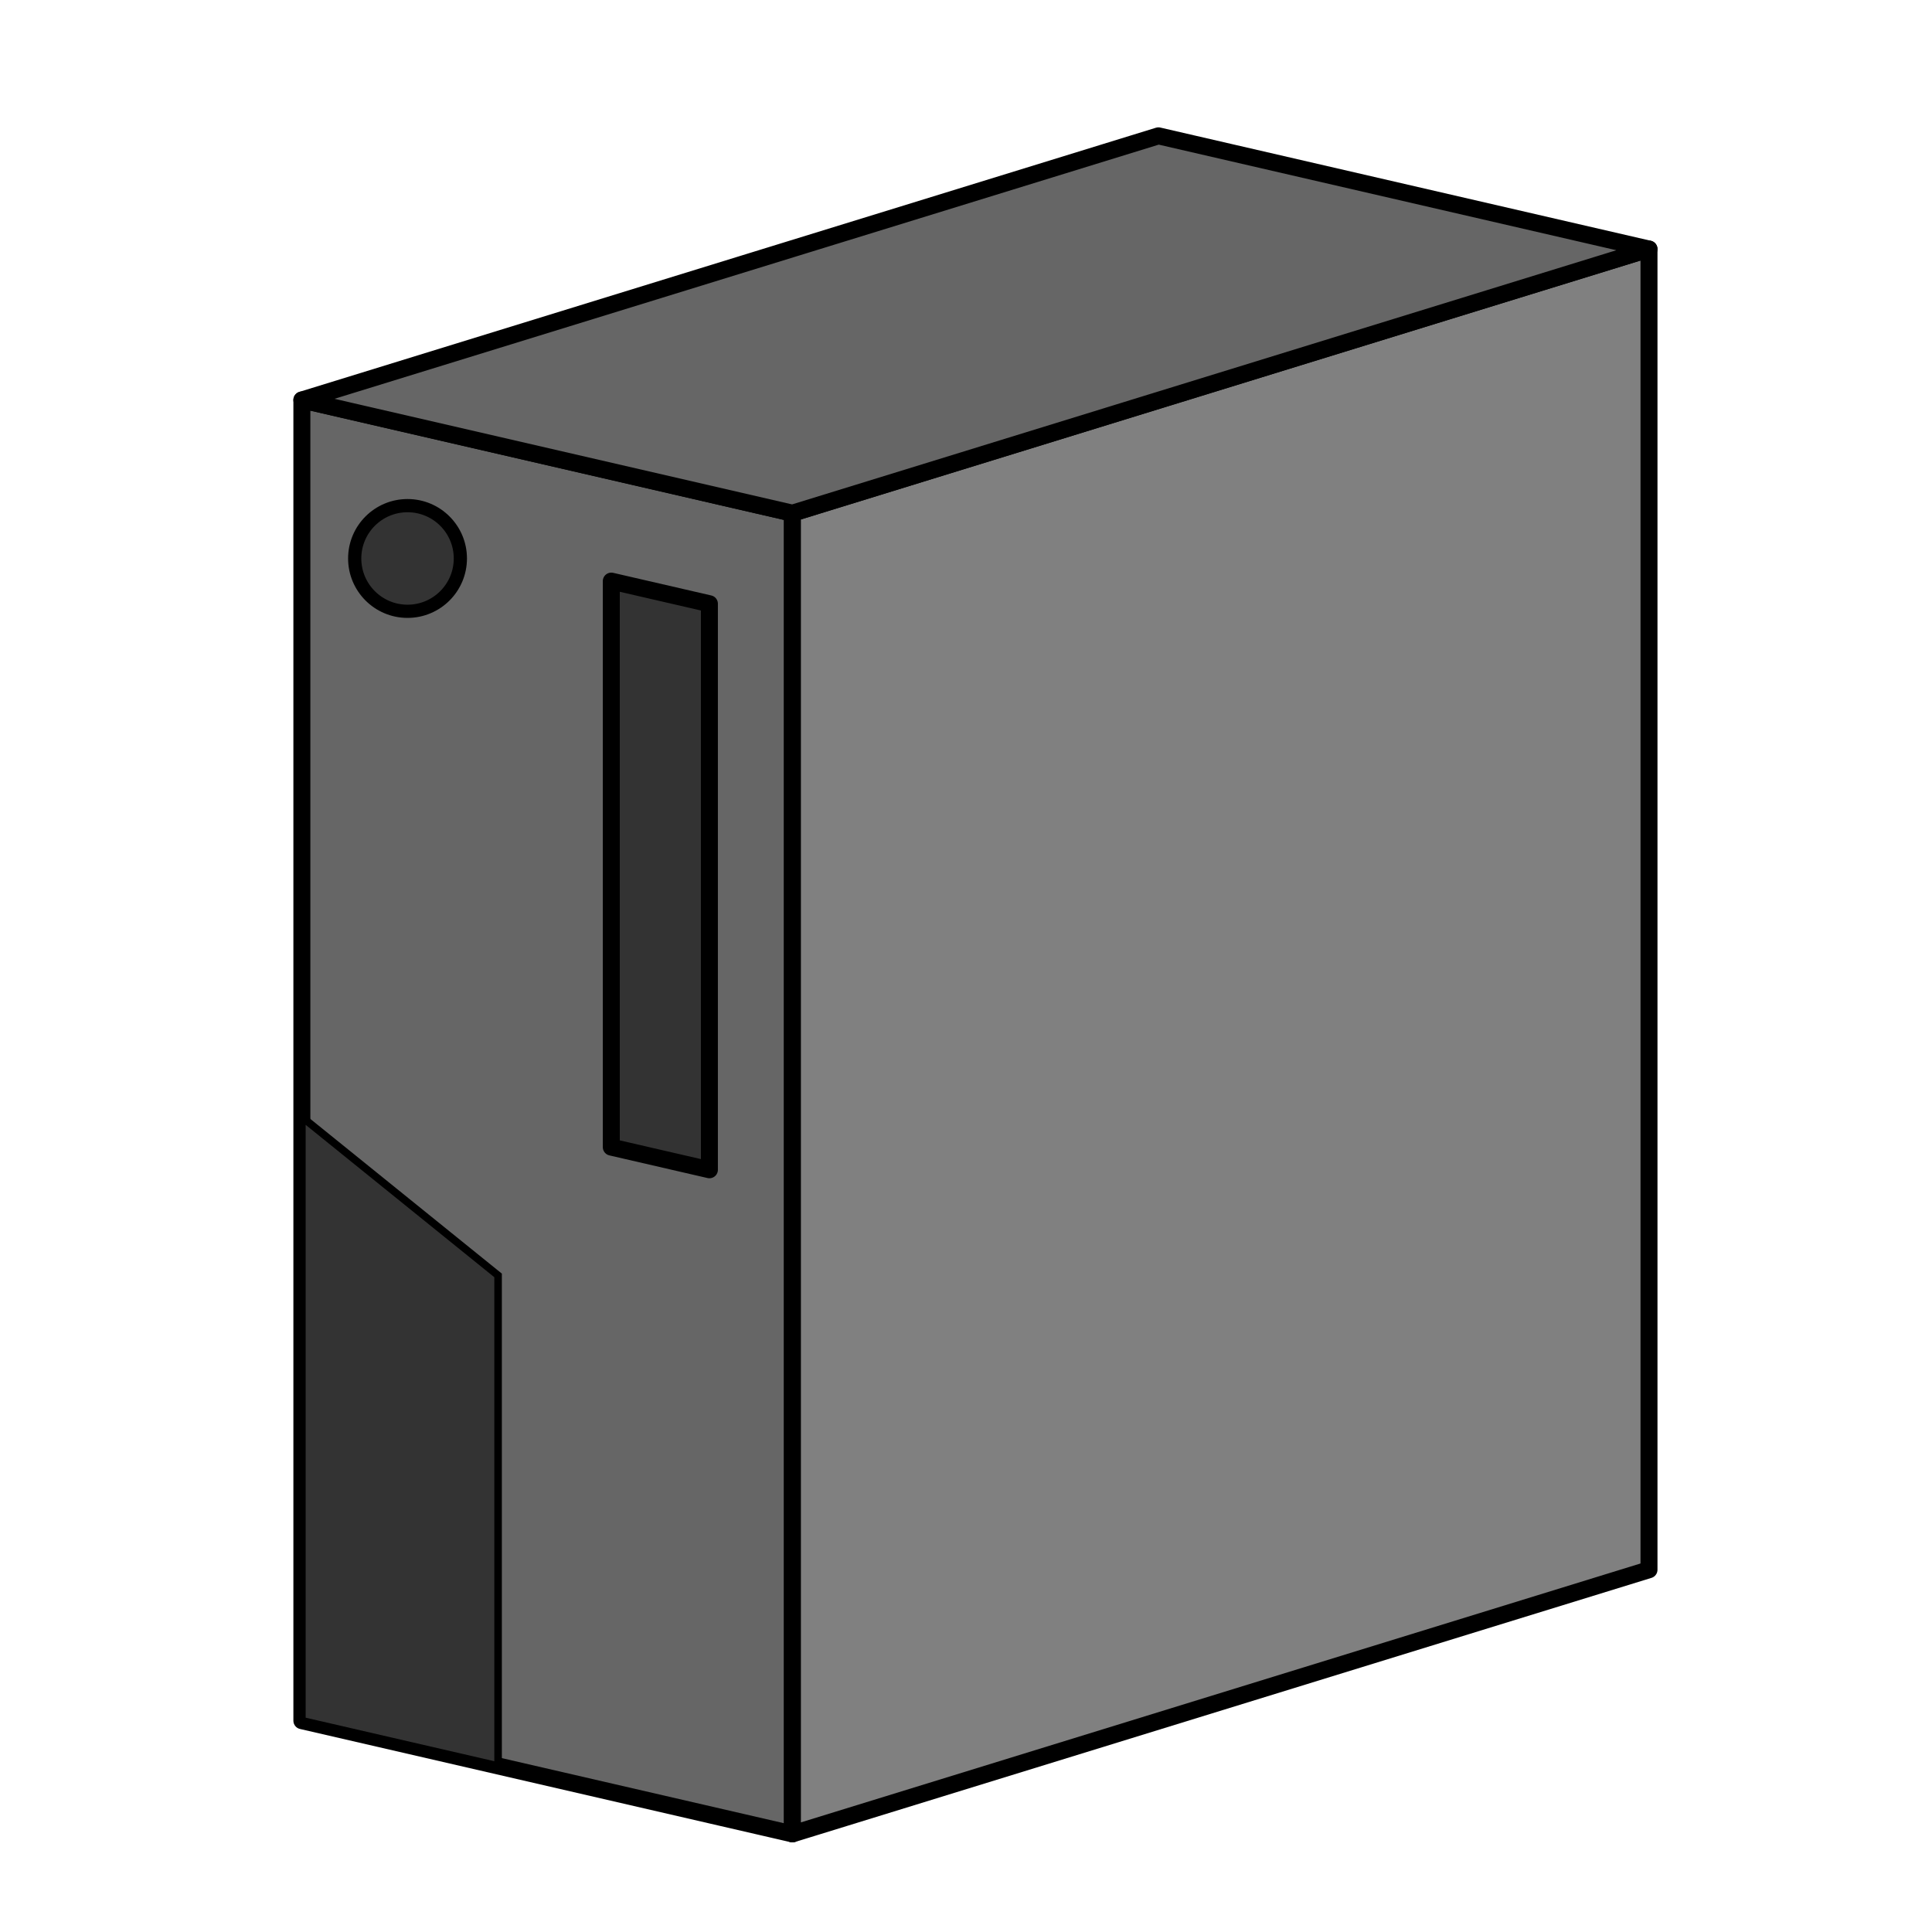 <?xml version="1.0" encoding="UTF-8" standalone="no"?>
<!-- Created with Inkscape (http://www.inkscape.org/) -->

<svg
   xmlns:dc="http://purl.org/dc/elements/1.1/"
   xmlns:cc="http://creativecommons.org/ns#"
   xmlns:rdf="http://www.w3.org/1999/02/22-rdf-syntax-ns#"
   xmlns:svg="http://www.w3.org/2000/svg"
   xmlns="http://www.w3.org/2000/svg"
   xmlns:sodipodi="http://sodipodi.sourceforge.net/DTD/sodipodi-0.dtd"
   xmlns:inkscape="http://www.inkscape.org/namespaces/inkscape"
   width="256"
   height="256"
   id="svg2"
   version="1.1"
   inkscape:version="0.91 r13725"
   sodipodi:docname="cliparts_00_01.svg">
  <title
     id="title4157">Desktop PC Black.</title>
  <defs
     id="defs4" />
  <sodipodi:namedview
     id="base"
     pagecolor="#ffffff"
     bordercolor="#666666"
     borderopacity="1.0"
     inkscape:pageopacity="0.0"
     inkscape:pageshadow="2"
     inkscape:zoom="2"
     inkscape:cx="35.75"
     inkscape:cy="153.18586"
     inkscape:document-units="px"
     inkscape:current-layer="layer1"
     showgrid="false"
     inkscape:window-width="1475"
     inkscape:window-height="1070"
     inkscape:window-x="1703"
     inkscape:window-y="33"
     inkscape:window-maximized="0" />
  <g
     inkscape:label="レイヤー 1"
     inkscape:groupmode="layer"
     id="layer1"
     transform="translate(0,-796.362)">
    <g
       id="g3047"
       transform="translate(-67,363)">
      <path
         sodipodi:nodetypes="cccccc"
         inkscape:connector-curvature="0"
         id="path2985-1"
         d="m 220.5,451.362 65,15 0,175 -65,-15 0,0 z"
         style="fill:#ffffff;stroke:#000000;stroke-width:1px;stroke-linecap:butt;stroke-linejoin:miter;stroke-opacity:1" />
      <path
         sodipodi:nodetypes="cccccc"
         inkscape:connector-curvature="0"
         id="path2985"
         d="m 107,486.362 65,15 0,175 -65,-15 0,0 z"
         style="fill:#666666;stroke:#000000;stroke-width:2.25;stroke-linecap:butt;stroke-linejoin:round;stroke-miterlimit:4;stroke-dasharray:none;stroke-opacity:1" />
      <path
         sodipodi:nodetypes="ccccc"
         inkscape:connector-curvature="0"
         id="path2985-7"
         d="m 172,501.362 113.5,-35 0,175 -113.5,35 z"
         style="fill:#808080;stroke:#000000;stroke-width:2.25;stroke-linecap:butt;stroke-linejoin:round;stroke-miterlimit:4;stroke-dasharray:none;stroke-opacity:1" />
      <path
         style="fill:#666666;stroke:#000000;stroke-width:2.25;stroke-linecap:butt;stroke-linejoin:round;stroke-miterlimit:4;stroke-dasharray:none;stroke-opacity:1"
         d="m 107,486.362 113.5,-35 65,15 -113.5,35 z"
         id="path3023"
         inkscape:connector-curvature="0"
         sodipodi:nodetypes="ccccc" />
      <path
         style="fill:#333333;stroke:#000000;stroke-width:1px;stroke-linecap:butt;stroke-linejoin:miter;stroke-opacity:1"
         d="m 107,581.362 26,21 0,65 -26,-6 0,0 z"
         id="path3031"
         inkscape:connector-curvature="0"
         sodipodi:nodetypes="cccccc" />
      <path
         style="fill:#333333;stroke:#000000;stroke-width:2.25;stroke-linecap:butt;stroke-linejoin:round;stroke-miterlimit:4;stroke-dasharray:none;stroke-opacity:1"
         d="m 148,510.362 13,3 0,75 -13,-3 z"
         id="path3033"
         inkscape:connector-curvature="0"
         sodipodi:nodetypes="ccccc" />
      <circle
         transform="translate(-286,250.268)"
         id="path3039"
         style="fill:#333333;fill-opacity:1;stroke:#000000;stroke-width:1.75;stroke-linecap:round;stroke-linejoin:round;stroke-miterlimit:4;stroke-dasharray:none;stroke-dashoffset:0;stroke-opacity:1"
         cx="407"
         cy="257.094"
         r="7" />
    </g>
  </g>
</svg>
